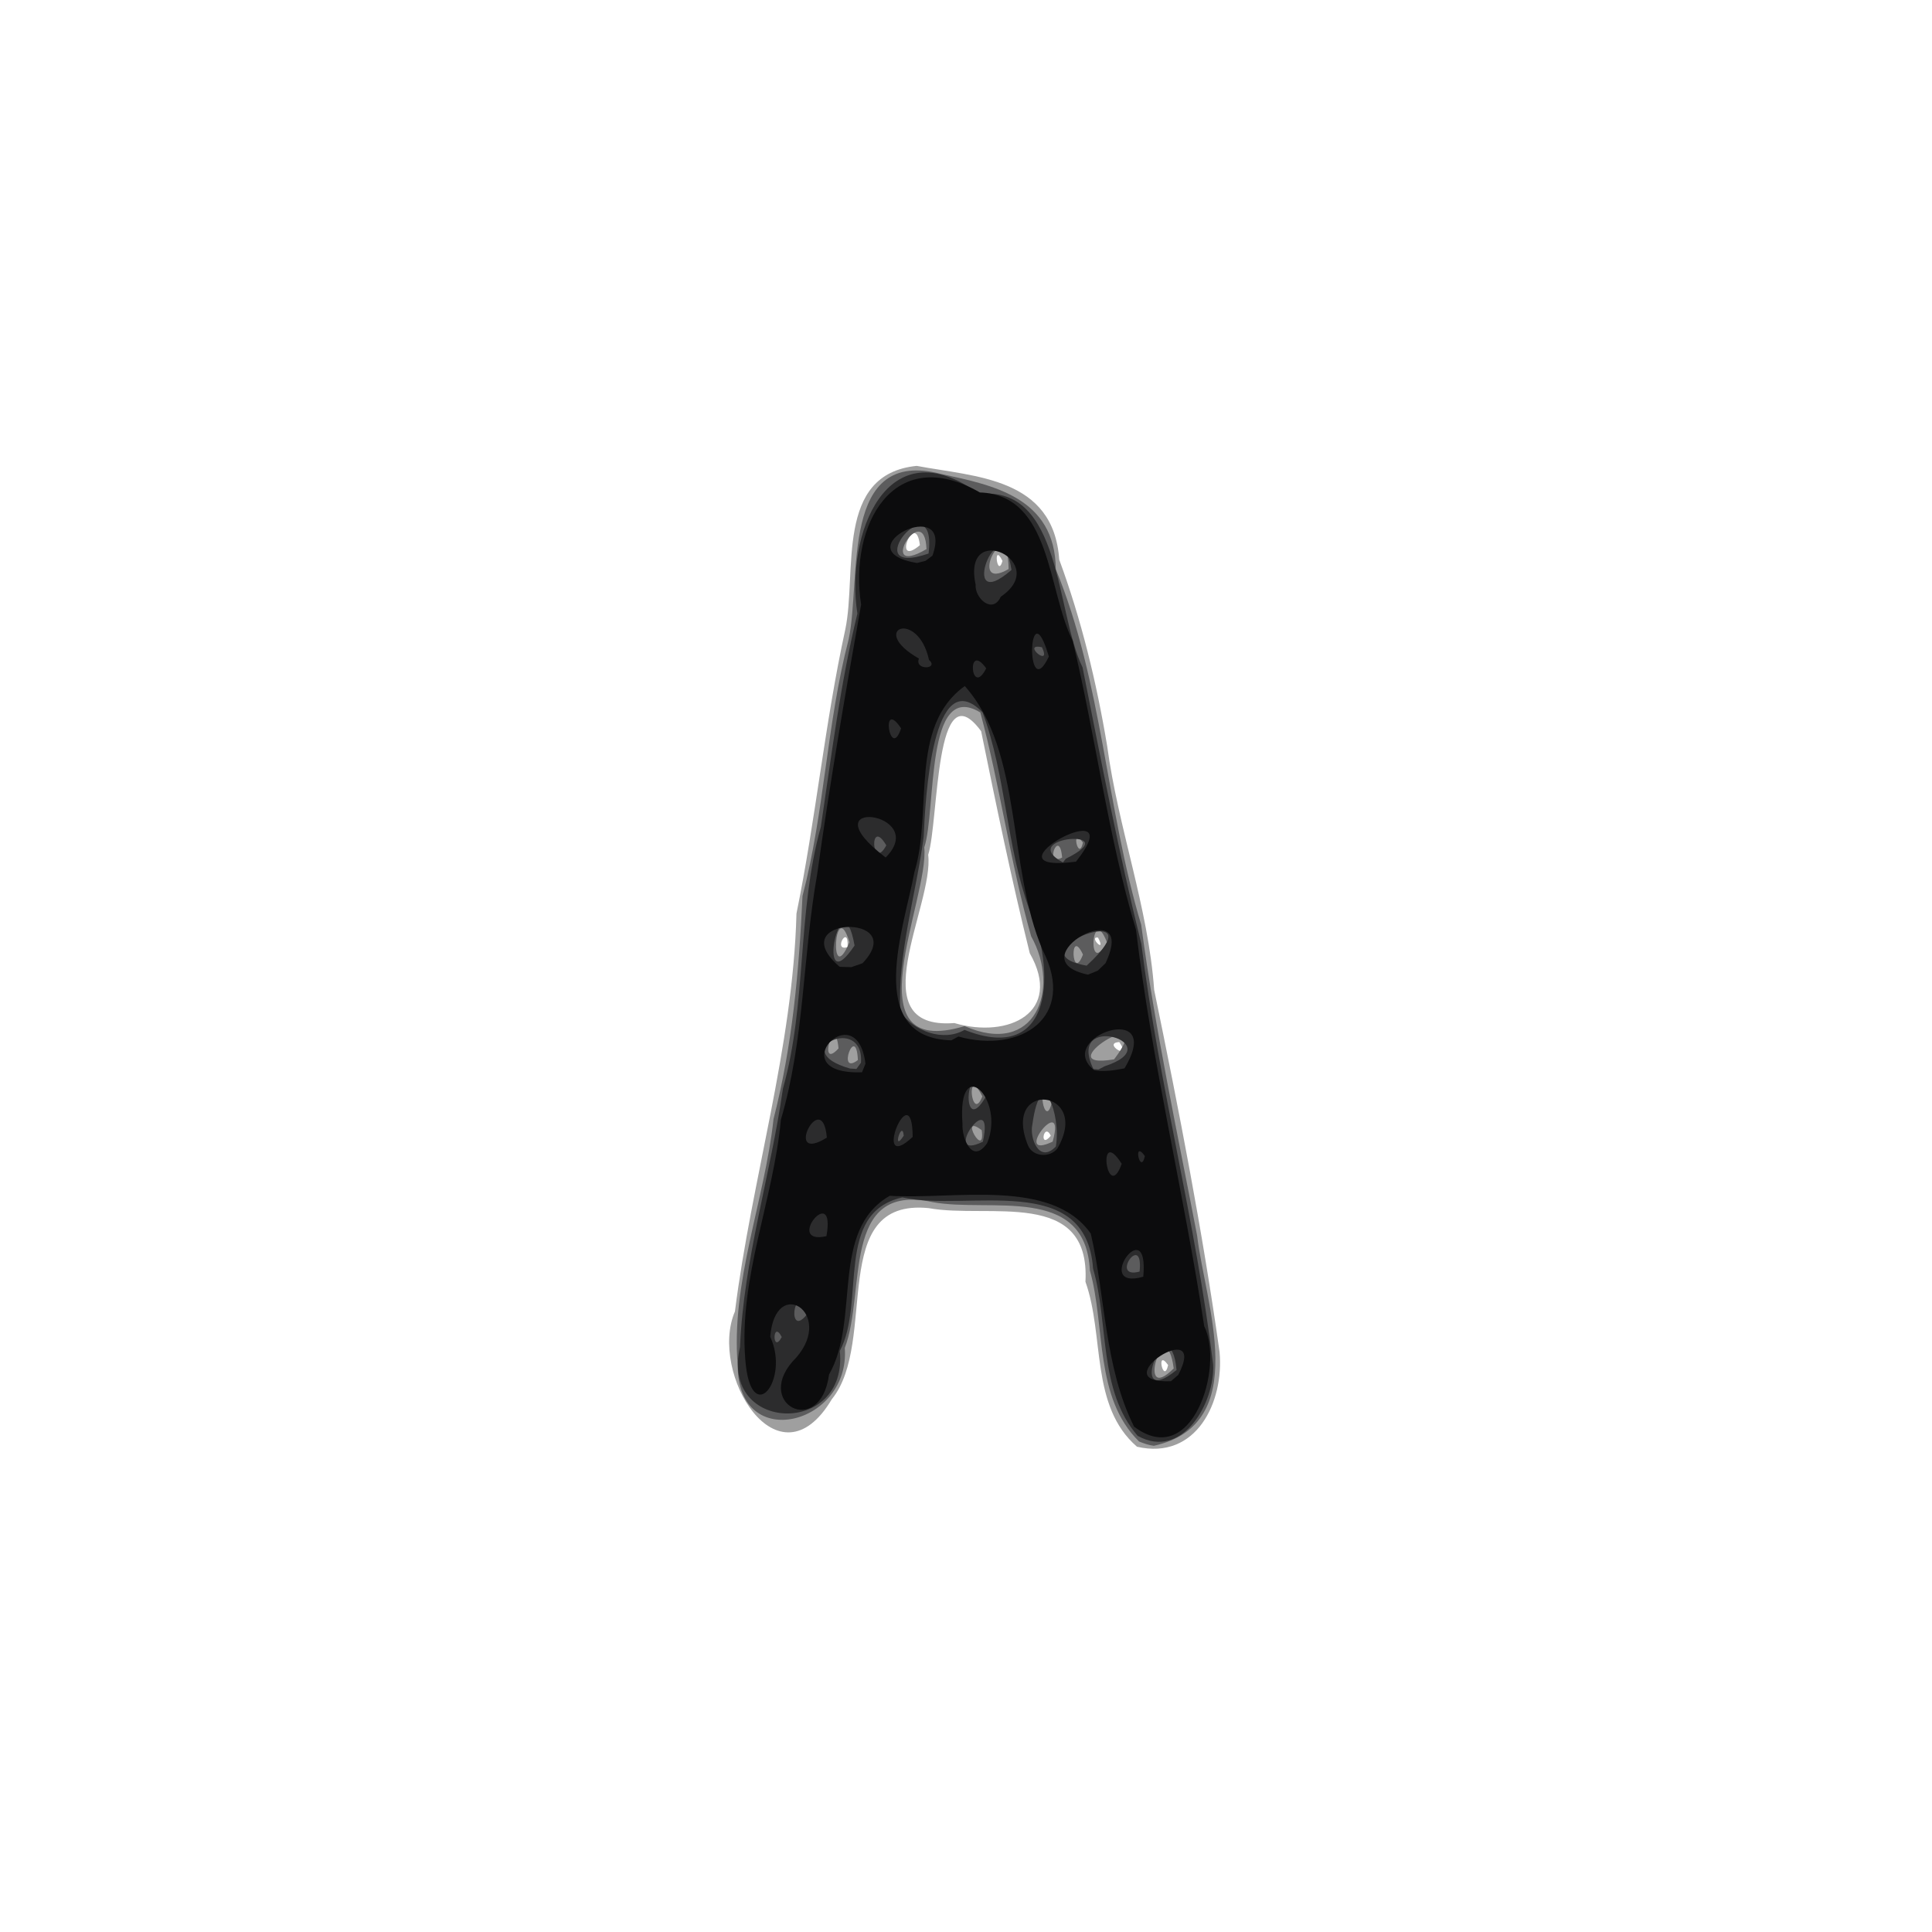 <?xml version="1.0" encoding="UTF-8" standalone="no"?>
<!-- Created with Inkscape (http://www.inkscape.org/) -->

<svg
   xmlns:dc="http://purl.org/dc/elements/1.1/"
   xmlns:cc="http://creativecommons.org/ns#"
   xmlns:rdf="http://www.w3.org/1999/02/22-rdf-syntax-ns#"
   xmlns:svg="http://www.w3.org/2000/svg"
   xmlns="http://www.w3.org/2000/svg"
   xmlns:sodipodi="http://sodipodi.sourceforge.net/DTD/sodipodi-0.dtd"
   xmlns:inkscape="http://www.inkscape.org/namespaces/inkscape"
   width="32"
   height="32"
   id="svg2"
   version="1.1"
   inkscape:version="0.48.4 r9939"
   sodipodi:docname="black_mini_sequin.svg">
  <defs
     id="defs4" />
  <sodipodi:namedview
     id="base"
     pagecolor="#ffffff"
     bordercolor="#666666"
     borderopacity="1.0"
     inkscape:pageopacity="0.0"
     inkscape:pageshadow="2"
     inkscape:zoom="1.979899"
     inkscape:cx="-9.1196923"
     inkscape:cy="9.8234528"
     inkscape:document-units="px"
     inkscape:current-layer="layer1"
     showgrid="false"
     inkscape:window-width="533"
     inkscape:window-height="448"
     inkscape:window-x="698"
     inkscape:window-y="214"
     inkscape:window-maximized="0" />
  <g
     inkscape:label="Layer 1"
     inkscape:groupmode="layer"
     id="layer1"
     transform="translate(0,-1020.362)">
    <g
       id="g8777-3"
       transform="matrix(0.555,0,0,0.555,6.803,460.985)">
      <path
         style="fill:#9f9f9f"
         d="m 21.672,1051.06 c -1.402,-1.217 -0.962,-3.312 -1.536,-4.921 0.153,-2.816 -2.889,-1.869 -4.68,-2.198 -3.038,-0.303 -1.492,3.987 -2.89,5.704 -1.602,2.698 -3.682,-0.784 -2.89,-2.621 0.502,-3.975 1.728,-7.855 1.836,-11.875 0.575,-2.817 0.845,-5.671 1.456,-8.474 0.359,-1.7 -0.322,-4.639 2.132,-4.885 1.75,0.33 4.082,0.341 4.254,2.799 0.658,1.785 1.115,3.664 1.43,5.56 0.331,2.463 1.224,4.796 1.403,7.28 0.737,3.576 1.443,7.187 1.951,10.803 0.14,1.488 -0.691,3.243 -2.467,2.829 z m 0.931,-2.435 c -0.376,-0.528 -0.134,0.605 0,0 z m -3.501,-6.844 c -0.209,-0.432 -0.358,0.434 0,0 z m 2.045,-2.795 c -0.536,0.024 0.408,0.592 0,0 z m -4.924,-0.568 c 1.628,0.477 3.25,-0.324 2.251,-2.085 -0.544,-2.196 -1,-4.41 -1.451,-6.624 -1.389,-1.893 -1.258,2.675 -1.58,3.688 0.183,1.5 -2.073,5.242 0.78,5.021 z m -3.186,-2.268 c 0.044,-0.732 -0.461,0.154 0,0 z m 7.474,-0.282 c -0.302,-0.044 0.271,0.517 0,0 z m -2.851,-11.241 c -0.292,-0.592 -0.156,0.544 0,0 z m -2.465,-0.47 c -0.126,-1.091 -0.86,0.72 0,0 z"
         id="path8785-6"
         inkscape:connector-curvature="0" />
      <path
         style="fill:#5c5c5d"
         d="m 21.736,1050.906 c -1.342,-1.316 -0.996,-3.427 -1.468,-5.109 -0.133,-2.592 -2.974,-1.71 -4.703,-2.037 -2.735,-0.591 -1.97,2.672 -2.611,4.355 0.17,2.28 -3.186,3.161 -3.195,0.533 -0.211,-2.501 0.799,-4.899 1.068,-7.365 0.562,-2.185 0.761,-4.413 0.865,-6.656 0.659,-2.522 0.721,-5.143 1.377,-7.661 0.388,-1.821 -0.273,-5.736 2.768,-4.933 1.515,0.329 3.394,0.687 3.414,2.841 1.393,3.386 1.501,7.121 2.548,10.608 0.414,3.121 1.076,6.184 1.67,9.281 0.234,2.017 1.65,5.626 -1.293,6.271 -0.153,-0.02 -0.298,-0.07 -0.44,-0.128 z m 1.034,-2.181 c -0.233,-1.785 -1.163,1.158 0,0 z m -3.612,-6.769 c 0.43,-1.554 -1.279,0.613 0,0 z m -2.117,-0.34 c -0.705,-0.541 0.114,0.907 0,0 z m 2.097,-0.854 c -0.515,-0.853 -0.213,0.956 0,0 z m -2.079,-0.155 c -0.507,-1.014 -0.329,0.843 0,0 z m -3.714,-1.085 c -0.052,-1.134 -0.651,0.499 0,0 z m 7.646,-0.021 c 1.397,-1.84 -2.105,0.354 0,0 z m -8.224,-0.326 c -0.103,-1.131 -0.64,0.701 0,0 z m 3.762,-0.666 c 2.111,0.926 2.873,-1.095 1.986,-2.68 -0.625,-2.202 -0.924,-4.477 -1.516,-6.679 -1.655,-1.01 -1.306,2.924 -1.673,4.025 0.153,1.542 -2.247,6.375 1.204,5.334 z m 3.533,-2.136 c -0.413,-0.871 -0.335,0.877 0,0 z m -6.968,-0.366 c -0.443,-1.452 -0.625,1.464 0,0 z m 7.682,0 c -0.457,-1.213 -0.607,1.129 5e-6,-7e-4 l -5e-6,7e-4 z m -1.336,-2.528 c -0.08,-0.924 -0.554,0.294 0,0 z m 0.621,-0.446 c -0.376,-0.528 -0.134,0.605 0,0 z m -2.218,-8.164 c -0.025,-1.817 -1.281,0.74 0,0 z m -2.451,-0.595 c -0.055,-1.541 -1.556,0.913 0,0 z"
         id="path8783-7"
         inkscape:connector-curvature="0" />
      <path
         style="fill:#2c2c2d"
         d="m 21.694,1050.737 c -1.181,-1.365 -0.852,-3.352 -1.331,-4.991 -0.202,-2.925 -3.725,-1.692 -5.69,-2.124 -2.038,0.453 -1.089,3.12 -1.867,4.581 0.254,2.556 -3.581,2.456 -2.979,-0.112 0.107,-2.612 0.914,-5.138 1.281,-7.716 0.72,-2.562 0.416,-5.25 1.131,-7.812 0.319,-2.131 0.581,-4.273 1.091,-6.365 -0.367,-2.332 0.869,-5.616 3.637,-3.567 2.469,-0.268 2.272,3.509 3.083,5.174 0.55,2.761 1.08,5.531 1.755,8.259 0.525,4.21 1.636,8.335 2.141,12.543 0.059,1.135 -0.92,2.871 -2.252,2.13 z m 1.161,-1.966 c -0.192,-2.025 -1.567,1.284 0,0 z m -11.782,-0.983 c -0.282,-0.549 -0.293,0.544 0,0 z m 0.787,-0.724 c -0.446,-1.02 -0.645,0.89 0,0 z m 9.892,-1.23 c 0.124,-1.22 -0.917,0.25 0,0 z m -2.5,-3.73 c 0.169,-0.967 -0.44,-2.543 -0.701,-0.652 -0.087,0.39 0.199,1.172 0.701,0.652 z m -2.176,-0.145 c 0.375,-1.743 -1.322,0.644 0,0 z m -2.363,-0.179 c -0.045,-0.517 -0.363,0.552 0,0 z m 2.462,-1.185 c -0.603,-1.467 -0.793,1.398 0,0 z m -3.738,-0.994 c 0.101,-1.467 -2.251,-0.37 -0.328,0.174 l 0.192,0.013 0.136,-0.187 z m 7.279,0.104 c 2.009,-0.659 -1.193,-1.672 -0.342,0.085 l 0.151,0.014 0.19,-0.099 z m -4.188,-1.083 c 2.705,1.074 2.713,-1.86 1.932,-3.597 -0.693,-1.907 -0.692,-3.987 -1.394,-5.879 -1.494,-1.529 -1.709,2.58 -1.758,3.714 -0.226,1.726 -0.788,3.506 -0.697,5.216 0.389,0.582 1.28,0.913 1.916,0.546 z m 3.644,-1.917 c 2.27,-2.086 -2.332,-0.407 0,0 z m -6.926,-0.601 c -0.388,-2.179 -1.2,1.791 0,0 z m 6.304,-2.59 c 1.865,-0.92 -1.529,-0.679 -0.085,0.111 l 0.085,-0.111 z m -5.357,-0.399 c -0.52,-0.886 -0.443,0.824 0,0 z m 4.646,-5.912 c -0.642,-0.141 0.305,0.651 0,0 z m -0.91,-2.309 c -0.319,-2.082 -1.666,1.454 0,0 z m -2.474,-0.489 c 0.262,-2.235 -2.229,0.776 0,0 z"
         id="path8781-5"
         inkscape:connector-curvature="0" />
      <path
         style="fill:#0c0c0d"
         d="m 21.589,1050.466 c -0.889,-1.773 -0.854,-3.878 -1.294,-5.763 -1.17,-1.671 -4.08,-1.009 -5.999,-1.13 -1.799,1.034 -0.866,3.68 -1.812,5.333 -0.256,1.951 -2.345,0.846 -0.974,-0.51 1.142,-1.323 -0.627,-2.468 -0.782,-0.617 0.605,1.309 -0.588,2.769 -0.744,0.674 -0.196,-2.434 0.841,-4.747 1.063,-7.152 0.707,-2.4 0.65,-4.884 1.079,-7.3 0.375,-2.706 0.838,-5.386 1.315,-8.071 -0.369,-2.374 0.967,-4.831 3.544,-3.347 2.141,0.075 2.016,2.93 2.769,4.422 0.69,2.868 1.049,5.814 1.891,8.632 0.475,3.972 1.433,7.866 2.035,11.828 0.601,1.212 -0.354,4.31 -2.089,3 z m 1.318,-1.549 c 0.948,-1.837 -2.322,0.279 -0.219,0.189 0.072,-0.062 0.147,-0.128 0.219,-0.189 z m -1.045,-2.929 c 0.183,-1.999 -1.542,0.443 0,0 z m -9.456,-1.21 c 0.297,-1.656 -1.283,0.288 0,0 z m 8.812,-2.159 c -0.758,-1.201 -0.435,1.226 0,0 z m 0.692,-0.231 c -0.376,-0.528 -0.134,0.605 0,0 z m -2.615,-0.22 c 1.042,-1.785 -1.678,-2.082 -0.874,-0.099 0.143,0.345 0.648,0.373 0.874,0.099 z m -2.093,-0.166 c 0.555,-1.328 -0.902,-2.72 -0.735,-0.57 -0.026,0.4 0.284,1.228 0.735,0.57 z m -2.222,-0.186 c -0.012,-1.936 -1.27,1.186 0,0 z m -2.561,0.021 c -0.137,-1.552 -1.342,0.834 0,0 z m 1.152,-2.206 c -0.261,-2.113 -2.57,0.343 -0.103,0.256 l 0.103,-0.256 z m 7.73,0.139 c 1.25,-2.087 -2.146,-0.923 -0.899,0.059 0.301,0.047 0.604,0 0.899,-0.059 z m -4.956,-0.95 c 1.861,0.519 3.538,-0.576 2.517,-2.574 -1.064,-2.47 -0.582,-5.928 -2.327,-7.885 -1.684,1.205 -0.945,3.739 -1.503,5.551 -0.293,1.606 -1.534,4.947 1.102,5.022 l 0.115,-0.062 0.096,-0.052 0,0 z m 4.388,-2.185 c 1.038,-2.188 -2.728,-0.131 -0.522,0.339 l 0.293,-0.12 0.229,-0.219 z m -7.252,7e-4 c 1.452,-1.526 -2.439,-1.4 -0.679,0.104 l 0.347,0.01 0.331,-0.115 z m 6.372,-3.034 c 1.784,-2.253 -3.003,0.394 0,0 z m -5.679,-0.124 c 1.358,-1.369 -2.414,-1.837 0,0 z m 0.46,-3.855 c -0.628,-0.943 -0.33,1.003 0,0 z m 2.54,-1.79 c -0.598,-0.841 -0.46,0.914 0,0 z m -1.707,-0.254 c -0.336,-1.538 -1.833,-0.908 -0.301,-0.039 -0.141,0.363 0.616,0.321 0.301,0.039 z m 3.577,-0.099 c -0.622,-2.115 -0.71,1.502 0,0 z m -1.435,-1.785 c 1.529,-1.031 -1.172,-2.321 -0.75,-0.359 -0.033,0.398 0.505,0.895 0.75,0.359 z m -2.039,-1.225 c 0.676,-1.887 -2.738,-0.166 -0.46,0.219 l 0.253,-0.064 0.207,-0.155 z"
         id="path8779-3"
         inkscape:connector-curvature="0" />
    </g>
  </g>
</svg>
